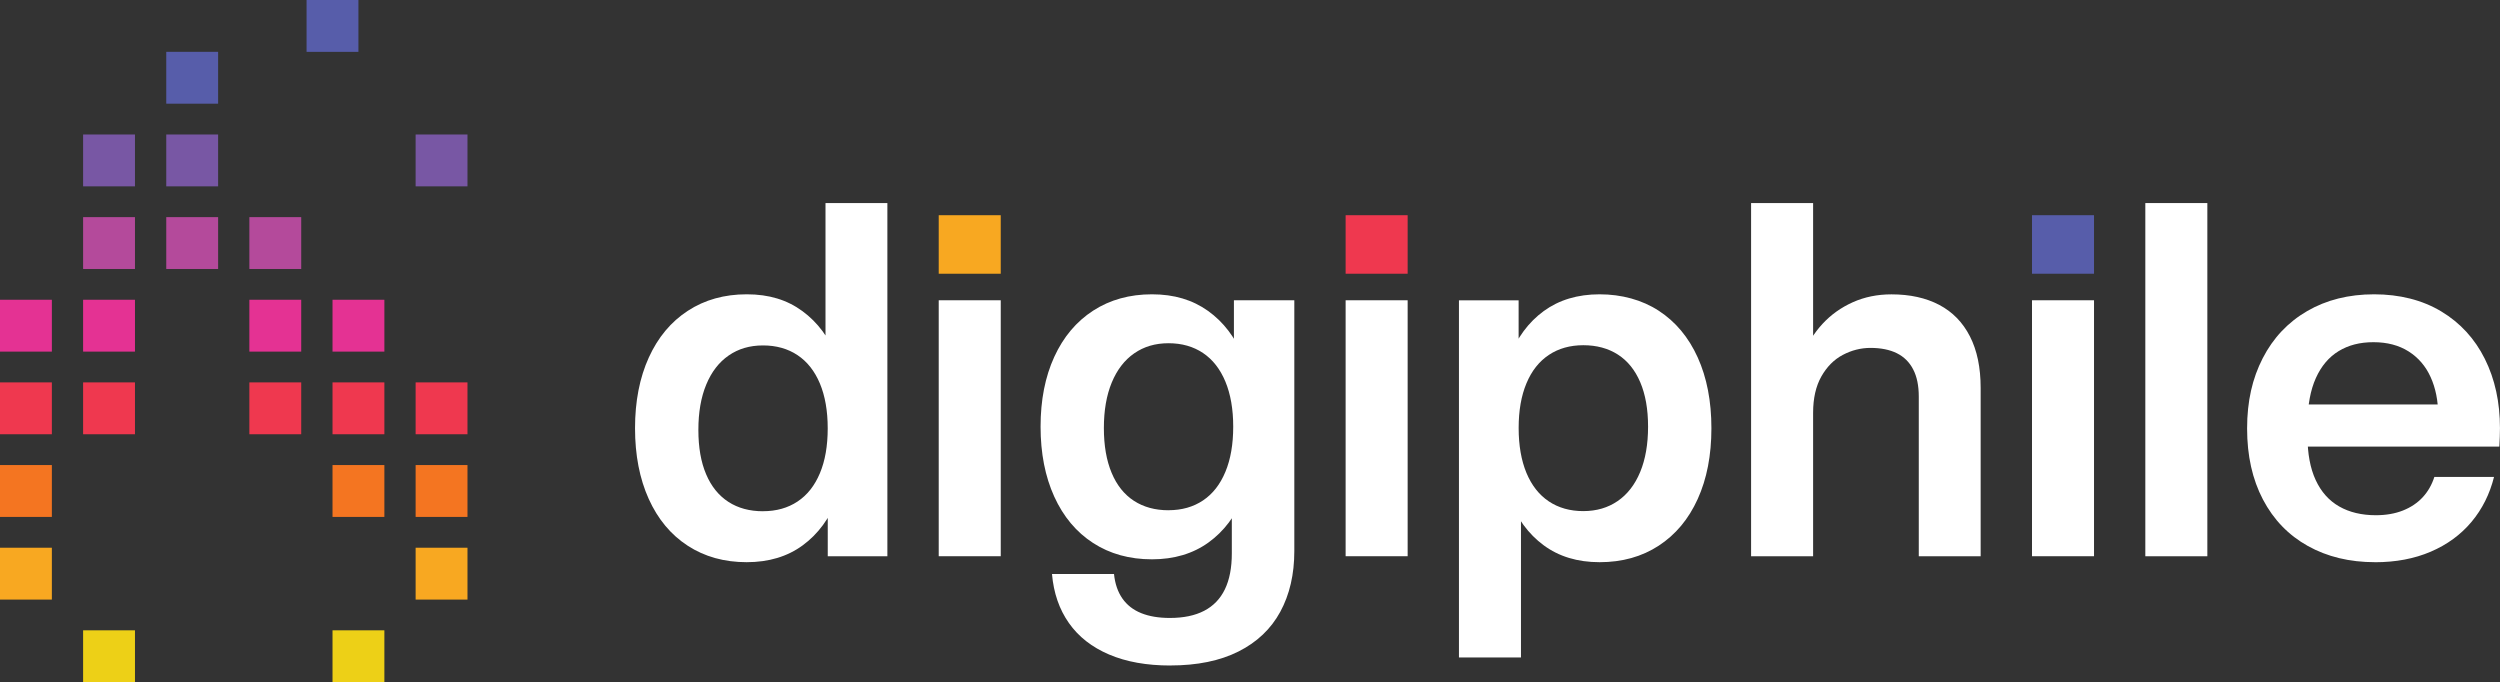 <?xml version="1.0" encoding="UTF-8"?>
<svg id="Your_design" data-name="Your design" xmlns="http://www.w3.org/2000/svg" viewBox="0 0 679.22 185.34">
  <rect x="0" y="0" width="679.22" height="185.34" fill="#333333" stroke="none"/>
  <defs>
    <style>
      .cls-1 {
        fill: #7857a4;
      }

      .cls-2 {
        fill: #575daa;
      }

      .cls-3 {
        fill: #fff;
      }

      .cls-4 {
        fill: #f47521;
      }

      .cls-5 {
        fill: #ef384f;
      }

      .cls-6 {
        fill: #edd017;
      }

      .cls-7 {
        fill: #f8a821;
      }

      .cls-8 {
        fill: #b44a9b;
      }

      .cls-9 {
        fill: #e43293;
      }
    </style>
  </defs>
  <g>
    <path class="cls-3" d="M202.89,152.74c-6.11,0-11.46-1.49-16.04-4.47-4.58-2.98-8.11-7.21-10.6-12.72-2.48-5.5-3.72-11.9-3.72-19.21s1.25-13.72,3.74-19.2c2.49-5.48,6.03-9.72,10.61-12.7,4.58-2.99,9.92-4.48,16-4.48s10.97,1.52,15.13,4.57c4.15,3.04,7.3,7.28,9.43,12.7,2.13,5.43,3.21,11.71,3.23,18.85v.27c0,7.19-1.05,13.52-3.15,18.99-2.1,5.47-5.23,9.74-9.4,12.8-4.17,3.07-9.25,4.6-15.25,4.6ZM207.3,138.89c3.62,0,6.74-.88,9.38-2.63,2.64-1.75,4.67-4.32,6.08-7.7,1.42-3.38,2.12-7.44,2.12-12.18s-.71-8.8-2.12-12.18c-1.42-3.38-3.44-5.95-6.08-7.71-2.64-1.76-5.77-2.64-9.38-2.64s-6.68.91-9.32,2.73c-2.64,1.82-4.67,4.45-6.1,7.9-1.43,3.45-2.14,7.55-2.14,12.32s.7,8.76,2.11,12.06c1.4,3.3,3.43,5.8,6.06,7.5s5.77,2.54,9.38,2.54ZM224.89,151.12v-16.61h1.21v-36.32h-1.82v-43.02h16.81v95.96h-16.21Z"/>
    <rect class="cls-7" x="255.04" y="58.47" width="16.85" height="15.9"/>
    <rect class="cls-3" x="255.04" y="81.58" width="16.85" height="69.54"/>
    <path class="cls-3" d="M312.96,151.96c-6.09,0-11.41-1.48-15.97-4.43-4.56-2.95-8.08-7.15-10.56-12.6-2.48-5.45-3.72-11.79-3.72-19.02s1.24-13.53,3.72-18.95c2.48-5.42,6.01-9.61,10.58-12.57,4.57-2.95,9.89-4.43,15.95-4.43s11.03,1.51,15.25,4.51c4.21,3.01,7.4,7.2,9.57,12.57,2.17,5.37,3.27,11.57,3.32,18.6v.3c0,7.1-1.07,13.35-3.22,18.77-2.15,5.41-5.33,9.64-9.55,12.68-4.22,3.04-9.34,4.57-15.36,4.57ZM317.95,180.81c-6.4,0-11.94-.99-16.61-2.98-4.67-1.99-8.32-4.84-10.93-8.56-2.62-3.72-4.15-8.16-4.6-13.33h16.85c.27,2.65,1.03,4.87,2.27,6.65,1.25,1.79,2.95,3.12,5.12,3.99,2.17.88,4.77,1.31,7.8,1.31,3.71,0,6.81-.65,9.3-1.94,2.49-1.29,4.37-3.23,5.63-5.83,1.26-2.6,1.89-5.85,1.89-9.75v-17.89h1.85v-35.34h-1.28v-15.57h16.41v68.16c0,6.31-1.27,11.8-3.81,16.48-2.54,4.67-6.33,8.27-11.37,10.8-5.04,2.53-11.21,3.79-18.51,3.79ZM317.47,138.62c3.62,0,6.74-.89,9.38-2.66,2.64-1.77,4.67-4.37,6.08-7.78,1.42-3.41,2.12-7.5,2.12-12.26s-.71-8.82-2.12-12.23c-1.42-3.41-3.44-6.01-6.08-7.78-2.64-1.77-5.77-2.66-9.38-2.66s-6.68.92-9.32,2.75c-2.64,1.83-4.67,4.48-6.1,7.93-1.43,3.46-2.14,7.58-2.14,12.36s.7,8.82,2.11,12.18c1.4,3.36,3.43,5.89,6.06,7.6,2.64,1.71,5.77,2.56,9.38,2.56Z"/>
    <rect class="cls-5" x="365.59" y="58.47" width="16.85" height="15.9"/>
    <rect class="cls-3" x="365.59" y="81.58" width="16.85" height="69.54"/>
    <path class="cls-3" d="M396.38,178.62v-97.03h16.21v16.44h-1.18v36.32h1.82v44.27h-16.85ZM434.58,152.74c-5.97,0-11.04-1.53-15.19-4.6-4.16-3.07-7.28-7.33-9.37-12.79-2.09-5.46-3.13-11.79-3.13-19v-.27c0-7.14,1.05-13.43,3.15-18.87,2.1-5.44,5.23-9.67,9.38-12.7,4.16-3.03,9.21-4.55,15.16-4.55s11.52,1.49,16.09,4.47c4.57,2.98,8.1,7.2,10.58,12.68,2.48,5.48,3.72,11.89,3.72,19.24s-1.24,13.75-3.72,19.22-6.01,9.7-10.6,12.69c-4.58,2.99-9.94,4.48-16.07,4.48ZM430.17,138.86c3.57,0,6.68-.91,9.33-2.73,2.65-1.82,4.69-4.45,6.12-7.9,1.43-3.45,2.14-7.55,2.14-12.31s-.71-8.74-2.12-12.06-3.44-5.83-6.08-7.53c-2.64-1.69-5.77-2.54-9.38-2.54s-6.74.88-9.38,2.64c-2.64,1.76-4.67,4.33-6.08,7.71-1.42,3.38-2.12,7.43-2.12,12.15s.71,8.8,2.12,12.2c1.42,3.39,3.44,5.97,6.08,7.73,2.64,1.76,5.77,2.64,9.38,2.64Z"/>
    <path class="cls-3" d="M475.75,151.12V55.17h16.85v95.96h-16.85ZM521.31,107.76c0-2.96-.5-5.43-1.52-7.39-1.01-1.97-2.49-3.43-4.43-4.4-1.94-.96-4.33-1.45-7.16-1.45-2.63,0-5.14.64-7.53,1.9s-4.33,3.22-5.83,5.86c-1.49,2.64-2.24,5.93-2.24,9.86l-6.84-.03v-15.36h3.98c1.3-3.35,3.11-6.27,5.41-8.76,2.3-2.49,5.05-4.45,8.24-5.88,3.19-1.43,6.69-2.14,10.51-2.14,5.03,0,9.35.96,12.97,2.86,3.62,1.91,6.4,4.76,8.34,8.56,1.94,3.8,2.91,8.46,2.91,13.98v45.75h-16.81v-43.36Z"/>
    <rect class="cls-2" x="552.07" y="58.47" width="16.85" height="15.9"/>
    <rect class="cls-3" x="552.07" y="81.58" width="16.85" height="69.54"/>
    <path class="cls-3" d="M582.86,151.12V55.17h16.85v95.96h-16.85Z"/>
    <path class="cls-3" d="M645.25,152.74c-6.9,0-12.97-1.47-18.23-4.4-5.26-2.93-9.32-7.14-12.2-12.62-2.88-5.48-4.31-11.91-4.31-19.31s1.42-13.6,4.25-19.1c2.83-5.5,6.86-9.77,12.08-12.8,5.22-3.03,11.28-4.55,18.18-4.55s13.09,1.55,18.24,4.65c5.16,3.1,9.1,7.4,11.84,12.89,2.74,5.49,4.11,11.76,4.11,18.82,0,.74-.02,1.53-.05,2.36-.03.83-.07,1.72-.12,2.66h-59.6v-11.46h48.08l-5.09,2.83c-.02-3.86-.71-7.28-2.06-10.26-1.35-2.98-3.34-5.3-5.98-6.97-2.64-1.67-5.82-2.51-9.55-2.51s-6.79.81-9.45,2.42c-2.66,1.62-4.73,4.06-6.2,7.33-1.47,3.27-2.23,7.35-2.27,12.25v3.54c0,4.74.74,8.71,2.22,11.91,1.48,3.2,3.61,5.59,6.39,7.18,2.77,1.58,6.09,2.38,9.96,2.38,2.76,0,5.22-.43,7.36-1.28s3.93-2.05,5.36-3.59c1.43-1.54,2.49-3.39,3.18-5.54h16.21c-1.17,4.67-3.21,8.75-6.13,12.23-2.92,3.48-6.61,6.18-11.07,8.09-4.46,1.91-9.51,2.86-15.14,2.86Z"/>
  </g>
  <g>
    <rect class="cls-5" x="112.93" y="103.9" width="14.09" height="14.09" transform="translate(239.94 221.88) rotate(180)"/>
    <rect class="cls-5" x="90.34" y="103.9" width="14.09" height="14.09" transform="translate(194.77 221.88) rotate(180)"/>
    <rect class="cls-5" x="67.76" y="103.9" width="14.09" height="14.09" transform="translate(149.6 221.88) rotate(180)"/>
    <rect class="cls-5" x="22.59" y="103.9" width="14.09" height="14.09" transform="translate(59.26 221.88) rotate(180)"/>
    <rect class="cls-5" y="103.9" width="14.09" height="14.09" transform="translate(14.09 221.88) rotate(180)"/>
    <rect class="cls-9" x="90.34" y="81.45" width="14.09" height="14.09" transform="translate(194.77 176.98) rotate(180)"/>
    <rect class="cls-9" x="67.76" y="81.45" width="14.09" height="14.09" transform="translate(149.6 176.98) rotate(180)"/>
    <rect class="cls-9" x="22.59" y="81.45" width="14.09" height="14.09" transform="translate(59.26 176.98) rotate(180)"/>
    <rect class="cls-9" y="81.45" width="14.09" height="14.09" transform="translate(14.09 176.98) rotate(180)"/>
    <rect class="cls-8" x="67.76" y="58.99" width="14.09" height="14.09" transform="translate(149.6 132.07) rotate(180)"/>
    <rect class="cls-8" x="45.17" y="58.99" width="14.09" height="14.09" transform="translate(104.43 132.07) rotate(180)"/>
    <rect class="cls-8" x="22.59" y="58.99" width="14.09" height="14.09" transform="translate(59.26 132.07) rotate(180)"/>
    <rect class="cls-1" x="112.93" y="36.54" width="14.09" height="14.09" transform="translate(239.94 87.17) rotate(180)"/>
    <rect class="cls-2" x="83.3" width="14.09" height="14.09" transform="translate(180.68 14.09) rotate(180)"/>
    <rect class="cls-1" x="45.17" y="36.54" width="14.09" height="14.09" transform="translate(104.43 87.17) rotate(180)"/>
    <rect class="cls-1" x="22.59" y="36.54" width="14.09" height="14.09" transform="translate(59.26 87.17) rotate(180)"/>
    <rect class="cls-2" x="45.17" y="14.09" width="14.09" height="14.09" transform="translate(104.43 42.26) rotate(180)"/>
    <rect class="cls-4" x="112.93" y="126.35" width="14.09" height="14.09" transform="translate(239.94 266.79) rotate(180)"/>
    <rect class="cls-4" x="90.34" y="126.35" width="14.09" height="14.09" transform="translate(194.77 266.79) rotate(180)"/>
    <rect class="cls-4" y="126.35" width="14.09" height="14.09" transform="translate(14.09 266.79) rotate(180)"/>
    <rect class="cls-7" x="112.93" y="148.8" width="14.09" height="14.09" transform="translate(239.94 311.7) rotate(180)"/>
    <rect class="cls-7" y="148.8" width="14.09" height="14.09" transform="translate(14.09 311.7) rotate(180)"/>
    <rect class="cls-6" x="90.34" y="171.26" width="14.09" height="14.09" transform="translate(194.77 356.6) rotate(180)"/>
    <rect class="cls-6" x="22.59" y="171.26" width="14.09" height="14.09" transform="translate(59.26 356.6) rotate(180)"/>
  </g>
</svg>